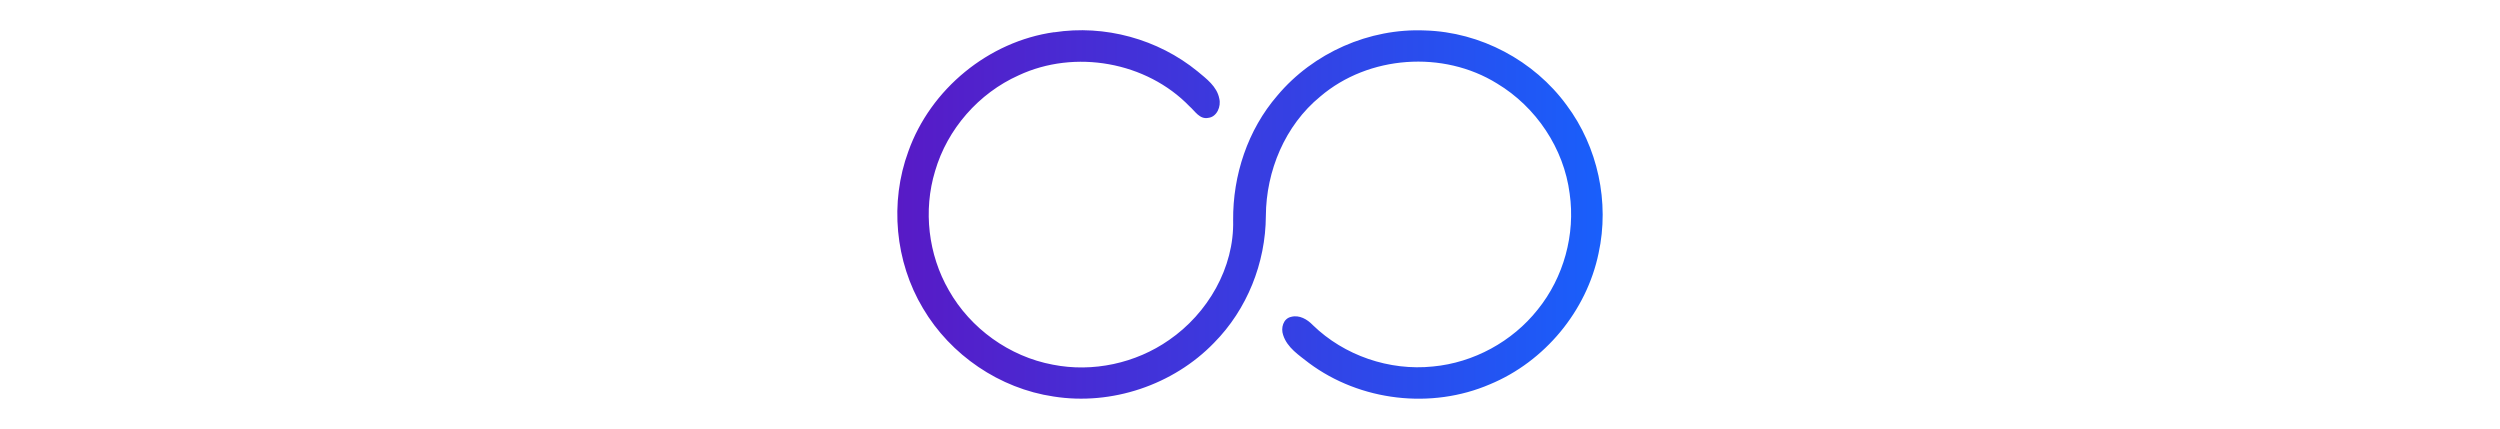 <?xml version="1.0" encoding="UTF-8" standalone="no"?>
<!DOCTYPE svg PUBLIC "-//W3C//DTD SVG 1.1//EN" "http://www.w3.org/Graphics/SVG/1.1/DTD/svg11.dtd">
<!-- Created with Vectornator (http://vectornator.io/) -->
<svg stroke-miterlimit="10" style="fill-rule:nonzero;clip-rule:evenodd;stroke-linecap:round;stroke-linejoin:round;" version="1.1" viewBox="0 0 204 35" xml:space="preserve" xmlns="http://www.w3.org/2000/svg" xmlns:xlink="http://www.w3.org/1999/xlink">
<defs>
<linearGradient gradientTransform="matrix(1 0 0 1 72.574 0.536)" gradientUnits="userSpaceOnUse" id="LinearGradient" x1="0.63" x2="58.19" y1="16.97" y2="16.97">
<stop offset="0" stop-color="#581ac6"/>
<stop offset="1" stop-color="#195ffb"/>
</linearGradient>
</defs>
<g id="Untitled">
<path d="M86.014 2.636C90.144 1.996 94.494 3.186 97.724 5.826C98.444 6.426 99.304 7.056 99.494 8.046C99.654 8.676 99.304 9.536 98.604 9.616C97.894 9.766 97.514 9.066 97.064 8.676C93.544 5.036 87.704 4.006 83.124 6.146C79.864 7.606 77.304 10.526 76.304 13.956C75.324 17.176 75.744 20.776 77.424 23.686C79.194 26.816 82.374 29.096 85.904 29.756C89.174 30.406 92.674 29.646 95.394 27.746C98.544 25.576 100.724 21.856 100.624 17.976C100.594 14.296 101.814 10.596 104.234 7.796C107.164 4.306 111.744 2.286 116.294 2.486C120.804 2.616 125.174 4.936 127.834 8.576C130.384 11.986 131.354 16.506 130.444 20.666C129.464 25.386 126.044 29.506 121.584 31.356C116.804 33.416 110.994 32.736 106.814 29.626C106.004 28.986 105.034 28.376 104.704 27.336C104.504 26.776 104.704 25.996 105.354 25.856C106.024 25.676 106.674 26.056 107.124 26.526C109.684 29.016 113.374 30.276 116.924 29.906C120.244 29.596 123.404 27.876 125.474 25.266C127.594 22.646 128.564 19.136 128.084 15.796C127.614 12.106 125.344 8.726 122.164 6.816C117.764 4.086 111.674 4.516 107.734 7.876C104.854 10.236 103.314 13.946 103.294 17.626C103.274 21.456 101.764 25.246 99.064 27.976C95.734 31.416 90.704 33.106 85.974 32.356C81.574 31.706 77.564 28.976 75.314 25.156C73.034 21.346 72.584 16.516 74.124 12.346C75.934 7.266 80.674 3.376 86.024 2.626L86.014 2.636Z" fill="url(#LinearGradient)" fill-rule="nonzero" opacity="1" stroke="none"/>
</g>
</svg>
